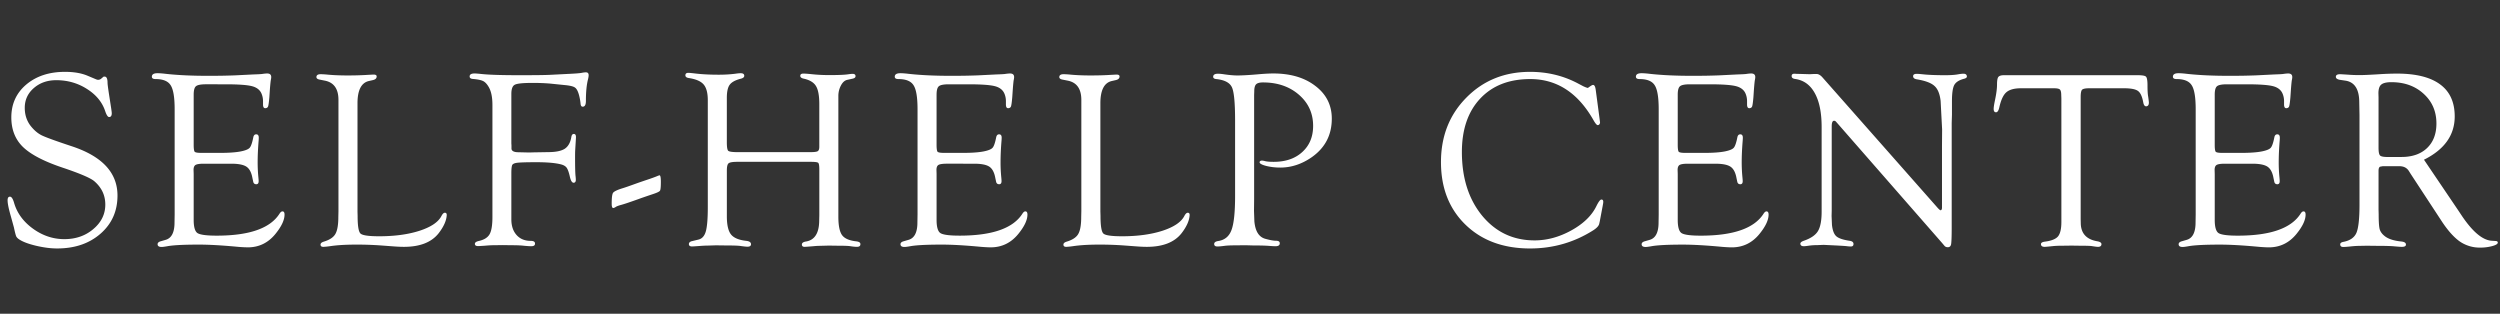 <svg width="255" height="32" fill="none" xmlns="http://www.w3.org/2000/svg"><rect width="100%" height="100%" fill="#333333" stroke="none"/><path d="M6.627 7.328c.906 0 1.672.131 2.298.394l.876.368c.076.034.152.05.228.05a.477.477 0 00.305-.126l.178-.153c.025-.034.072-.05.14-.05.211-.009.317.198.317.622 0 .143.055.57.165 1.282l.203 1.308c.042.279.063.452.063.52 0 .262-.088.394-.266.394-.136 0-.271-.204-.407-.61-.304-.914-.926-1.667-1.866-2.26-.93-.592-1.972-.888-3.123-.888-.914 0-1.68.27-2.298.812-.609.533-.914 1.202-.914 2.006 0 .711.2 1.325.597 1.84.347.441.724.763 1.13.966.415.203 1.426.571 3.034 1.104 3.132 1.024 4.697 2.704 4.697 5.04 0 1.583-.575 2.878-1.726 3.885-1.151 1.007-2.628 1.51-4.43 1.51-.653 0-1.372-.092-2.159-.278-.779-.187-1.35-.402-1.714-.648-.152-.102-.254-.207-.305-.317-.05-.119-.127-.415-.228-.889-.017-.068-.123-.453-.318-1.155-.22-.762-.33-1.304-.33-1.625 0-.254.085-.377.254-.369.153.009.288.216.407.623.304 1.05.947 1.93 1.93 2.64.981.711 2.047 1.067 3.198 1.067 1.168 0 2.154-.343 2.958-1.029.813-.685 1.22-1.519 1.22-2.5 0-.94-.373-1.731-1.118-2.375-.38-.33-1.481-.8-3.3-1.409-1.88-.635-3.213-1.337-4-2.107-.778-.77-1.168-1.77-1.168-2.996 0-1.371.508-2.489 1.524-3.352 1.024-.863 2.34-1.295 3.948-1.295zm13.129 2.336v5.104c0 .389.034.626.101.71.077.077.297.115.66.115h1.956c.888 0 1.59-.051 2.107-.153.457-.093.753-.215.889-.368.135-.152.258-.507.368-1.066.042-.212.148-.313.317-.305.161.009.241.123.241.343 0 .06-.004.152-.012.28-.068.82-.102 1.57-.102 2.246 0 .517.026 1.029.076 1.536.017.17.026.292.026.369 0 .211-.08.317-.241.317-.178 0-.284-.093-.318-.28l-.076-.355c-.102-.567-.305-.952-.61-1.155-.304-.203-.82-.305-1.548-.305h-2.806c-.415 0-.694.043-.838.127-.135.085-.203.254-.203.508l.013.419v4.672c0 .72.127 1.168.38 1.346.263.177.919.266 1.969.266 3.326 0 5.463-.749 6.41-2.247.094-.144.187-.22.28-.228.152-.009.228.101.228.33 0 .55-.308 1.206-.926 1.967-.745.915-1.685 1.372-2.819 1.372a12.8 12.8 0 01-.99-.051c-1.616-.153-2.954-.229-4.012-.229-1.48 0-2.526.051-3.135.153-.322.059-.542.088-.66.088-.271 0-.407-.093-.407-.279 0-.144.11-.245.33-.305l.483-.14c.61-.169.914-.76.914-1.777l.013-.825V11.137c0-1.21-.136-2.023-.407-2.438-.262-.423-.778-.635-1.549-.635-.245 0-.368-.08-.368-.24 0-.238.19-.356.571-.356.212 0 .496.02.851.063 1.21.136 2.666.203 4.367.203 1.033 0 1.947-.017 2.742-.05l1.803-.09c.5-.016.804-.033.914-.05.229-.034.398-.05.508-.05.28 0 .419.122.419.367 0 .077-.013.174-.038.292-.025.119-.06.457-.102 1.016l-.05.749c-.043.49-.085.8-.127.927-.043.118-.136.182-.28.19-.16.009-.24-.118-.24-.38v-.33c0-.272-.052-.53-.153-.775-.161-.381-.487-.635-.978-.762-.49-.127-1.392-.19-2.704-.19H21c-.525 0-.863.067-1.016.203-.152.127-.228.414-.228.863zm16.709 11.908l.012.445c0 1.015.098 1.616.293 1.802.194.187.829.28 1.904.28 1.583 0 2.954-.187 4.113-.559 1.168-.38 1.913-.88 2.235-1.498.118-.229.236-.343.355-.343.135 0 .199.085.19.254-.034.559-.309 1.172-.825 1.84-.728.924-1.908 1.385-3.542 1.385-.27 0-.584-.013-.94-.038l-1.37-.102a34.752 34.752 0 00-2.552-.089c-1.041 0-1.913.051-2.615.153a7.952 7.952 0 01-.711.076c-.212.008-.318-.068-.318-.229 0-.135.115-.237.343-.305.584-.177.973-.435 1.168-.774.203-.347.305-.927.305-1.74l.013-.583v-11.35c0-1.125-.458-1.781-1.372-1.968l-.57-.114c-.204-.042-.306-.127-.306-.254 0-.194.144-.292.432-.292.195 0 .461.017.8.051.575.05 1.223.076 1.942.076a32.1 32.1 0 002.12-.063c.322-.017.504-.026.546-.026.203 0 .305.064.305.19 0 .187-.123.31-.368.369l-.445.102c-.761.186-1.142.943-1.142 2.272v11.032zM52.158 9.588v5.027l.013.241v.33c.034.229.275.343.724.343l1.091.026.42-.013 1.497-.025c.779 0 1.346-.115 1.702-.343.355-.237.58-.64.672-1.206.034-.203.119-.305.254-.305.161 0 .233.131.216.394l-.076 1.256c-.009.161-.013.42-.013.775 0 .99.017 1.62.051 1.892.017.16.025.279.025.355 0 .203-.076.305-.228.305-.16 0-.288-.208-.381-.622-.102-.449-.212-.754-.33-.915-.119-.16-.318-.275-.597-.342-.567-.144-1.4-.216-2.5-.216-1.016 0-1.676.021-1.981.063-.296.043-.462.14-.495.292-.043.161-.064.415-.064.762v4.71c0 .669.178 1.202.533 1.6.356.397.834.596 1.435.596.288 0 .436.085.444.254.017.195-.11.292-.38.292-.187 0-.445-.017-.775-.05-.28-.034-.694-.051-1.244-.051L51.295 25l-.978.013c-.211 0-.499.017-.863.05l-.647.039c-.246.008-.369-.068-.369-.229 0-.135.132-.233.394-.292.542-.118.91-.347 1.105-.686.194-.338.291-.922.291-1.751V10.705c0-.804-.13-1.422-.393-1.853-.17-.288-.355-.483-.559-.584-.203-.102-.554-.174-1.053-.216-.203-.017-.31-.093-.318-.229-.017-.22.153-.33.508-.33.11 0 .373.021.787.064.753.076 2.027.114 3.822.114 1.6 0 2.627-.013 3.084-.038l1.765-.09c.762-.033 1.253-.071 1.473-.113.16-.034.3-.051.419-.051.186 0 .279.097.279.292 0 .101-.021.241-.064.419-.143.55-.215 1.286-.215 2.209 0 .39-.11.584-.33.584-.127 0-.2-.106-.216-.318a5.46 5.46 0 00-.14-.8c-.11-.431-.25-.706-.419-.825-.16-.127-.525-.215-1.092-.266l-1.498-.153a20.955 20.955 0 00-1.802-.063c-.948 0-1.536.063-1.765.19-.228.119-.343.432-.343.94zm15.11 8.29c.093 0 .14.224.14.673 0 .508-.03.808-.09.901-.059.093-.296.207-.71.343-.585.195-1.075.364-1.473.508-.94.338-1.55.541-1.828.61-.237.067-.402.13-.495.19a.656.656 0 01-.242.114c-.118.017-.177-.127-.177-.432 0-.61.046-.982.14-1.117.1-.144.427-.3.977-.47.203-.059.656-.216 1.358-.47.28-.101.737-.258 1.371-.47.44-.152.732-.262.876-.33l.153-.05zm7.949-2.361h7.49c.372 0 .61-.034.711-.102.101-.068.152-.22.152-.457v-4.33c0-.87-.114-1.489-.342-1.853-.22-.364-.631-.613-1.232-.749-.254-.05-.376-.152-.368-.304.008-.144.114-.216.317-.216.178 0 .466.021.864.063.558.06 1.15.09 1.777.09.906 0 1.54-.026 1.904-.077.229-.034.385-.05.47-.05.203 0 .305.08.305.24 0 .127-.102.212-.305.254l-.52.115c-.263.05-.483.24-.66.57a2.272 2.272 0 00-.267 1.118v12.276c0 .906.127 1.532.38 1.88.254.346.741.558 1.46.634.263.034.398.119.407.254.017.203-.102.305-.356.305-.169 0-.389-.021-.66-.064-.203-.034-.626-.05-1.27-.05l-.939-.013-.952.025c-.152 0-.355.013-.61.038-.524.043-.816.064-.875.064-.212.008-.314-.076-.305-.254.008-.152.152-.25.432-.292.888-.152 1.333-.876 1.333-2.171l.012-.495v-4.66c0-.397-.038-.63-.114-.698-.076-.067-.33-.101-.762-.101h-7.477c-.483 0-.783.05-.902.152-.118.093-.177.339-.177.736v4.66c0 .88.14 1.498.419 1.853.279.356.8.576 1.561.66.313.034.474.144.483.33.008.178-.115.267-.369.267-.11 0-.317-.021-.622-.063-.228-.043-.736-.064-1.523-.064l-1.067-.013-.837.026c-.212 0-.479.013-.8.038-.44.034-.707.05-.8.05-.212 0-.317-.08-.317-.24 0-.153.11-.255.33-.305l.635-.153c.372-.084.626-.363.761-.837.136-.474.203-1.304.203-2.489V10.223c0-.737-.14-1.27-.419-1.6-.279-.33-.778-.55-1.498-.66-.245-.034-.368-.127-.368-.28 0-.177.11-.262.33-.253.161.008.415.034.762.076.66.076 1.434.114 2.323.114.601 0 1.164-.034 1.689-.101.228-.034.406-.051.533-.051.245 0 .368.089.368.266 0 .136-.114.233-.343.292-.567.144-.948.352-1.142.622-.195.263-.292.707-.292 1.333v4.533c0 .482.046.77.14.863.1.093.414.14.939.14zM95.53 9.664v5.104c0 .389.034.626.102.71.076.077.296.115.66.115h1.955c.889 0 1.591-.051 2.107-.153.457-.093.754-.215.889-.368.136-.152.258-.507.368-1.066.043-.212.148-.313.318-.305.16.009.241.123.241.343 0 .06-.004.152-.013.28-.068.82-.101 1.57-.101 2.246 0 .517.025 1.029.076 1.536.017.17.025.292.025.369 0 .211-.08.317-.241.317-.178 0-.284-.093-.317-.28l-.077-.355c-.101-.567-.304-.952-.609-1.155-.305-.203-.821-.305-1.549-.305H96.56c-.415 0-.694.043-.838.127-.136.085-.203.254-.203.508l.012.419v4.672c0 .72.127 1.168.381 1.346.262.177.918.266 1.968.266 3.326 0 5.463-.749 6.411-2.247.093-.144.186-.22.279-.228.153-.009.229.101.229.33 0 .55-.309 1.206-.927 1.967-.745.915-1.684 1.372-2.818 1.372-.246 0-.576-.017-.991-.051-1.616-.153-2.953-.229-4.011-.229-1.481 0-2.527.051-3.136.153-.322.059-.542.088-.66.088-.271 0-.406-.093-.406-.279 0-.144.11-.245.33-.305l.482-.14c.61-.169.914-.76.914-1.777l.013-.825V11.137c0-1.21-.135-2.023-.406-2.438-.263-.423-.779-.635-1.55-.635-.245 0-.367-.08-.367-.24 0-.238.19-.356.57-.356.213 0 .496.02.852.063 1.21.136 2.665.203 4.367.203 1.032 0 1.946-.017 2.742-.05l1.803-.09c.499-.016.804-.033.914-.05.228-.034.397-.05.507-.05.28 0 .419.122.419.367 0 .077-.012.174-.038.292-.025.119-.059.457-.101 1.016l-.051.749c-.042.49-.085.8-.127.927-.042.118-.135.182-.279.19-.161.009-.241-.118-.241-.38v-.33c0-.272-.051-.53-.153-.775-.161-.381-.486-.635-.977-.762s-1.393-.19-2.704-.19h-1.994c-.524 0-.863.067-1.015.203-.153.127-.229.414-.229.863zm16.709 11.908l.013.445c0 1.015.097 1.616.292 1.802.195.187.829.28 1.904.28 1.583 0 2.954-.187 4.113-.559 1.168-.38 1.913-.88 2.235-1.498.118-.229.237-.343.355-.343.136 0 .199.085.191.254-.034.559-.309 1.172-.825 1.84-.728.924-1.909 1.385-3.542 1.385-.271 0-.584-.013-.94-.038l-1.371-.102a34.763 34.763 0 00-2.552-.089c-1.041 0-1.912.051-2.615.153a7.933 7.933 0 01-.711.076c-.211.008-.317-.068-.317-.229 0-.135.114-.237.342-.305.584-.177.974-.435 1.168-.774.204-.347.305-.927.305-1.74l.013-.583v-11.35c0-1.125-.457-1.781-1.371-1.968l-.572-.114c-.203-.042-.304-.127-.304-.254 0-.194.144-.292.431-.292.195 0 .462.017.8.051.576.05 1.223.076 1.943.076.778 0 1.485-.02 2.12-.063.321-.017.503-.026.546-.026.203 0 .304.064.304.19 0 .187-.122.31-.368.369l-.444.102c-.762.186-1.143.943-1.143 2.272v11.032zM127.921 9.69v10.588l-.013 1.232.038 1.066c.093 1.024.474 1.621 1.143 1.79.465.127.817.19 1.054.19.253 0 .385.077.393.23.017.22-.131.33-.444.33-.144 0-.428-.018-.851-.051a23.82 23.82 0 00-1.32-.026l-.901-.025-.991.012c-.499 0-.876.017-1.13.051-.33.043-.571.064-.723.064-.22 0-.33-.085-.33-.254 0-.161.139-.263.419-.305.66-.101 1.108-.474 1.345-1.117.246-.643.369-1.803.369-3.479V12.28c0-1.777-.106-2.898-.318-3.364-.211-.474-.74-.757-1.587-.85-.228-.017-.338-.102-.33-.254.009-.195.174-.292.495-.292.161 0 .377.02.648.063.533.076.973.114 1.32.114.542 0 1.329-.046 2.361-.14.534-.042.969-.063 1.308-.063 1.769 0 3.203.428 4.304 1.282 1.108.847 1.663 1.955 1.663 3.327 0 1.658-.677 2.966-2.031 3.922-1.016.711-2.091 1.067-3.225 1.067-.533 0-1.024-.06-1.473-.178-.44-.118-.651-.245-.635-.38.017-.102.098-.153.242-.153.067 0 .152.013.254.038.194.06.507.089.939.089 1.219 0 2.192-.335 2.92-1.003.736-.669 1.104-1.557 1.104-2.666 0-1.278-.482-2.336-1.447-3.174-.965-.838-2.188-1.257-3.669-1.257-.338 0-.571.064-.698.19-.127.128-.19.369-.19.724l-.013.368zm34.84-.545l.406 3.046.038.318-.038.127a.233.233 0 01-.19.127c-.102.008-.254-.17-.457-.534-1.583-2.776-3.729-4.164-6.437-4.164-2.158 0-3.859.665-5.104 1.994-1.244 1.328-1.866 3.144-1.866 5.446 0 2.649.69 4.816 2.07 6.5 1.388 1.676 3.169 2.514 5.344 2.514 1.27 0 2.518-.339 3.745-1.016 1.228-.677 2.078-1.498 2.552-2.463.22-.449.39-.677.508-.686.135-.008.203.072.203.242l-.013.14-.05.279-.292 1.549-.051.228c-.034.22-.233.449-.597.686-1.955 1.244-4.109 1.866-6.462 1.866-2.725 0-4.921-.808-6.589-2.425-1.667-1.617-2.501-3.745-2.501-6.386 0-2.64.864-4.832 2.59-6.576 1.727-1.752 3.894-2.628 6.5-2.628 1.786 0 3.428.402 4.926 1.206l.508.267.203.089.216.076c.042 0 .106-.034.19-.102.186-.135.313-.203.381-.203.136 0 .224.16.267.483zm8.368.52v5.104c0 .389.034.626.101.71.077.077.297.115.661.115h1.955c.888 0 1.591-.051 2.107-.153.457-.093.753-.215.889-.368.135-.152.258-.507.368-1.066.042-.212.148-.313.317-.305.161.009.242.123.242.343 0 .06-.005.152-.013.28-.068.82-.102 1.57-.102 2.246 0 .517.026 1.029.076 1.536.017.17.026.292.026.369 0 .211-.081.317-.241.317-.178 0-.284-.093-.318-.28l-.076-.355c-.101-.567-.305-.952-.609-1.155-.305-.203-.821-.305-1.549-.305h-2.806c-.414 0-.694.043-.838.127-.135.085-.203.254-.203.508l.013.419v4.672c0 .72.127 1.168.381 1.346.262.177.918.266 1.968.266 3.326 0 5.463-.749 6.411-2.247.093-.144.186-.22.279-.228.152-.009.228.101.228.33 0 .55-.308 1.206-.926 1.967-.745.915-1.685 1.372-2.819 1.372-.245 0-.575-.017-.99-.051-1.616-.153-2.954-.229-4.012-.229-1.481 0-2.526.051-3.135.153-.322.059-.542.088-.66.088-.271 0-.407-.093-.407-.279 0-.144.11-.245.33-.305l.483-.14c.609-.169.914-.76.914-1.777l.013-.825V11.137c0-1.21-.136-2.023-.407-2.438-.262-.423-.778-.635-1.549-.635-.245 0-.368-.08-.368-.24 0-.238.191-.356.572-.356.211 0 .495.02.85.063 1.21.136 2.666.203 4.367.203 1.033 0 1.947-.017 2.743-.05l1.802-.09c.5-.016.804-.033.914-.05.229-.034.398-.05.508-.05.279 0 .419.122.419.367 0 .077-.013.174-.038.292-.025.119-.059.457-.102 1.016l-.05.749c-.043.49-.085.8-.127.927-.043.118-.136.182-.28.19-.16.009-.241-.118-.241-.38v-.33c0-.272-.051-.53-.152-.775-.161-.381-.487-.635-.978-.762s-1.392-.19-2.704-.19h-1.993c-.525 0-.863.067-1.016.203-.152.127-.228.414-.228.863zm27.944 2.87v10.638c0 .956-.021 1.54-.063 1.752-.043.203-.161.3-.356.292a.439.439 0 01-.292-.114l-.279-.33-10.702-12.239-.127-.14a.244.244 0 00-.178-.076c-.161 0-.241.19-.241.572v8.607l-.013.533.038.902c.06.558.203.943.432 1.155.229.212.677.368 1.346.47.279.034.419.143.419.33 0 .169-.089.254-.267.254a3.1 3.1 0 01-.381-.026c-.093-.017-.461-.042-1.104-.076l-1.295-.063-.61.025c-.33 0-.643.021-.939.064-.22.033-.377.05-.47.05-.22 0-.338-.08-.355-.241-.009-.127.11-.233.355-.317.711-.246 1.189-.572 1.435-.978.254-.415.381-1.079.381-1.993v-8.633c0-1.464-.233-2.615-.699-3.453-.465-.846-1.138-1.329-2.018-1.447-.229-.034-.343-.131-.343-.292 0-.161.093-.241.279-.241.043 0 .11.004.203.012l.521.013.851.025.203-.012c.203-.009.359-.013.469-.013.212 0 .424.123.635.368l11.68 13.229c.186.211.305.313.355.304.085-.008.132-.089.14-.24V14.92l.013-1.714-.153-2.92c-.084-.72-.296-1.227-.634-1.523-.33-.305-.931-.53-1.803-.673-.246-.042-.368-.148-.368-.318 0-.16.122-.24.368-.24.11 0 .288.012.533.037.584.068 1.367.102 2.349.102.524 0 .943-.025 1.257-.076.27-.051.478-.076.622-.076.22 0 .338.088.355.266.009.11-.076.19-.254.241-.516.127-.859.339-1.028.635-.161.296-.241.85-.241 1.663v1.371l-.026.838zm17.573-3.53h-3.568c-.372 0-.609.05-.711.152-.093.102-.139.351-.139.75v12.44l.012.496c.043.99.597 1.578 1.663 1.764.297.051.445.149.445.292 0 .187-.119.28-.356.28-.101 0-.309-.026-.622-.076-.161-.026-.542-.038-1.142-.038l-.927-.013-.99.013c-.356 0-.656.012-.902.038-.482.05-.766.076-.85.076-.254 0-.381-.093-.381-.28 0-.135.139-.22.419-.253.651-.085 1.091-.263 1.32-.534.229-.279.343-.774.343-1.485V10.045l-.013-.33c0-.305-.046-.5-.14-.584-.084-.085-.287-.127-.609-.127h-3.364c-.686 0-1.185.14-1.498.419-.305.27-.542.787-.711 1.549-.076.33-.191.49-.343.482-.152-.008-.228-.123-.228-.343 0-.177.05-.503.152-.977.127-.61.19-1.113.19-1.511 0-.39.043-.643.127-.762.093-.127.284-.19.572-.19h13.66c.465 0 .744.05.838.152.101.102.152.402.152.902 0 .499.021.863.063 1.091.043.288.068.495.077.622.008.254-.081.39-.267.407-.152.008-.254-.123-.305-.394-.11-.6-.287-.99-.533-1.168-.245-.186-.724-.28-1.434-.28zm9.256.66v5.104c0 .389.034.626.102.71.076.077.296.115.66.115h1.955c.889 0 1.591-.051 2.108-.153.457-.093.753-.215.888-.368.136-.152.258-.507.368-1.066.043-.212.149-.313.318-.305.161.009.241.123.241.343 0 .06-.004.152-.013.28-.067.82-.101 1.57-.101 2.246 0 .517.025 1.029.076 1.536.017.17.025.292.025.369 0 .211-.08.317-.241.317-.178 0-.283-.093-.317-.28l-.076-.355c-.102-.567-.305-.952-.61-1.155-.305-.203-.821-.305-1.549-.305h-2.805c-.415 0-.694.043-.838.127-.136.085-.203.254-.203.508l.012.419v4.672c0 .72.127 1.168.381 1.346.263.177.918.266 1.968.266 3.326 0 5.463-.749 6.411-2.247.093-.144.186-.22.279-.228.153-.009.229.101.229.33 0 .55-.309 1.206-.927 1.967-.745.915-1.684 1.372-2.818 1.372-.246 0-.576-.017-.99-.051-1.617-.153-2.954-.229-4.012-.229-1.481 0-2.527.051-3.136.153-.322.059-.542.088-.66.088-.271 0-.406-.093-.406-.279 0-.144.11-.245.33-.305l.482-.14c.61-.169.914-.76.914-1.777l.013-.825V11.137c0-1.21-.135-2.023-.406-2.438-.263-.423-.779-.635-1.549-.635-.246 0-.368-.08-.368-.24 0-.238.19-.356.571-.356.212 0 .495.02.851.063 1.21.136 2.666.203 4.367.203 1.032 0 1.946-.017 2.742-.05l1.803-.09c.499-.016.804-.033.914-.05.228-.034.398-.05.508-.05.279 0 .419.122.419.367 0 .077-.013.174-.039.292-.025.119-.059.457-.101 1.016l-.051.749c-.042.49-.085.8-.127.927-.042.118-.135.182-.279.19-.161.009-.241-.118-.241-.38v-.33c0-.272-.051-.53-.153-.775-.161-.381-.486-.635-.977-.762s-1.393-.19-2.704-.19h-1.994c-.524 0-.863.067-1.015.203-.152.127-.229.414-.229.863zm21.343 6.627l3.504 5.18.406.61c1.084 1.59 2.082 2.415 2.996 2.475l.407.025c.152.009.224.068.215.178-.008.127-.198.241-.571.343a4.636 4.636 0 01-1.244.152 3.574 3.574 0 01-2.057-.622c-.601-.423-1.214-1.109-1.84-2.057l-3.162-4.824-.177-.28c-.203-.346-.534-.52-.991-.52h-1.688l-.279.051c-.102.06-.153.195-.153.406v3.961l.013.508c0 .728.034 1.227.102 1.498.076.262.249.5.52.71.364.289.927.47 1.689.547.304.034.461.131.469.292.017.17-.122.254-.419.254-.118 0-.368-.017-.749-.051-.347-.034-.884-.05-1.612-.05l-1.219-.014-.66.013c-.288 0-.635.021-1.041.064-.33.034-.558.05-.685.05-.212 0-.318-.088-.318-.266 0-.127.106-.212.318-.254.677-.127 1.121-.432 1.333-.914.211-.491.317-1.452.317-2.882v-9.115l-.025-1.32c0-1.32-.462-2.057-1.384-2.21l-.597-.088c-.271-.051-.406-.153-.406-.305 0-.178.144-.267.431-.267.068 0 .364.017.889.051.305.026.681.038 1.13.038.389 0 1.054-.03 1.993-.089a29.1 29.1 0 011.79-.063c1.947 0 3.415.368 4.406 1.104.99.728 1.485 1.816 1.485 3.263 0 1.904-1.045 3.377-3.136 4.418zm-3.732-.28h1.434c1.109 0 1.981-.304 2.615-.913.635-.61.953-1.443.953-2.501 0-1.227-.432-2.235-1.295-3.022-.864-.795-1.964-1.193-3.301-1.193-.499 0-.846.084-1.041.254-.186.16-.279.457-.279.888l.012.42v5.154c0 .397.051.651.153.761.11.102.359.153.749.153z" fill="#fff"/></svg>